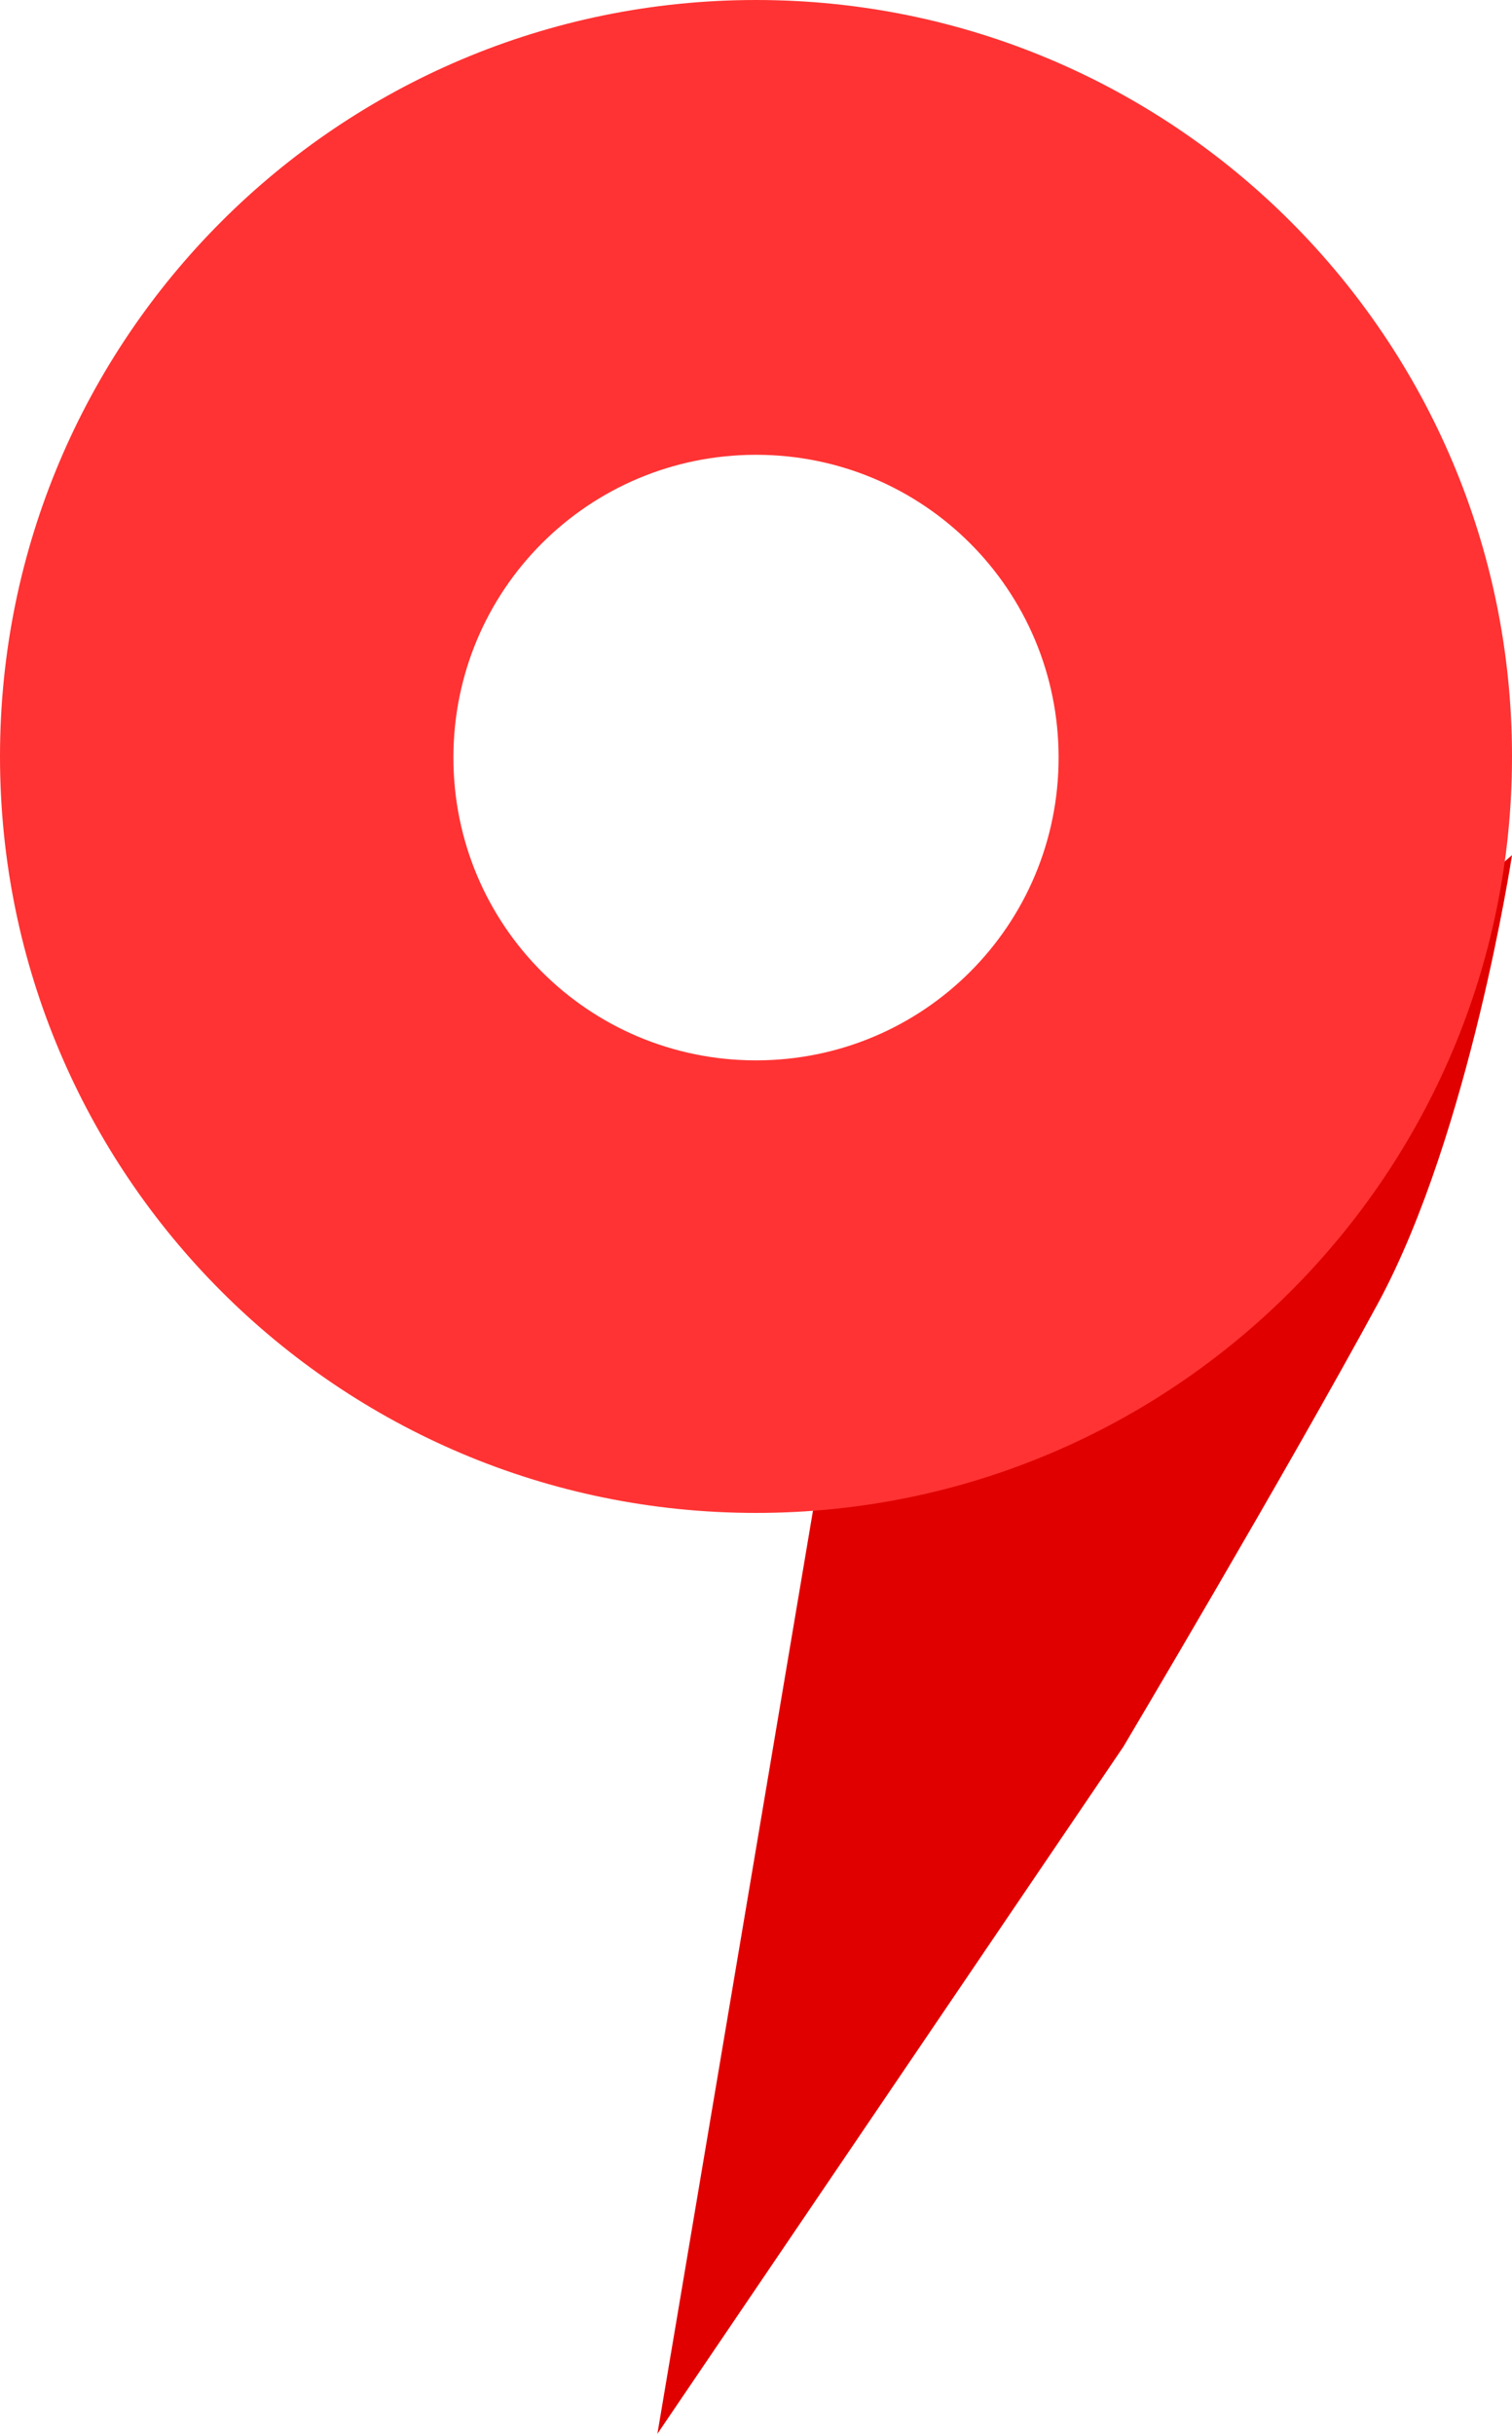 <svg width="23" height="37" viewBox="0 0 23 37" fill="none" xmlns="http://www.w3.org/2000/svg">
    <path fill-rule="evenodd" clip-rule="evenodd" d="M10 37L12.513 22.098L23 13C23 13 22.359 17.216 20.972 19.794C19.585 22.354 17.089 26.553 17.089 26.553L10 37Z" fill="#E00000"/>
    <path fill-rule="evenodd" clip-rule="evenodd" d="M11.5 0C17.853 0 23 5.147 23 11.5C23 17.853 17.853 23 11.5 23C5.147 23 0 17.853 0 11.5C0 5.147 5.147 0 11.5 0ZM11.5 6.914C8.952 6.914 6.897 8.969 6.897 11.517C6.897 14.065 8.952 16.12 11.5 16.12C14.048 16.12 16.103 14.065 16.103 11.517C16.103 8.969 14.048 6.914 11.5 6.914Z" fill="#FF3333"/>
</svg>